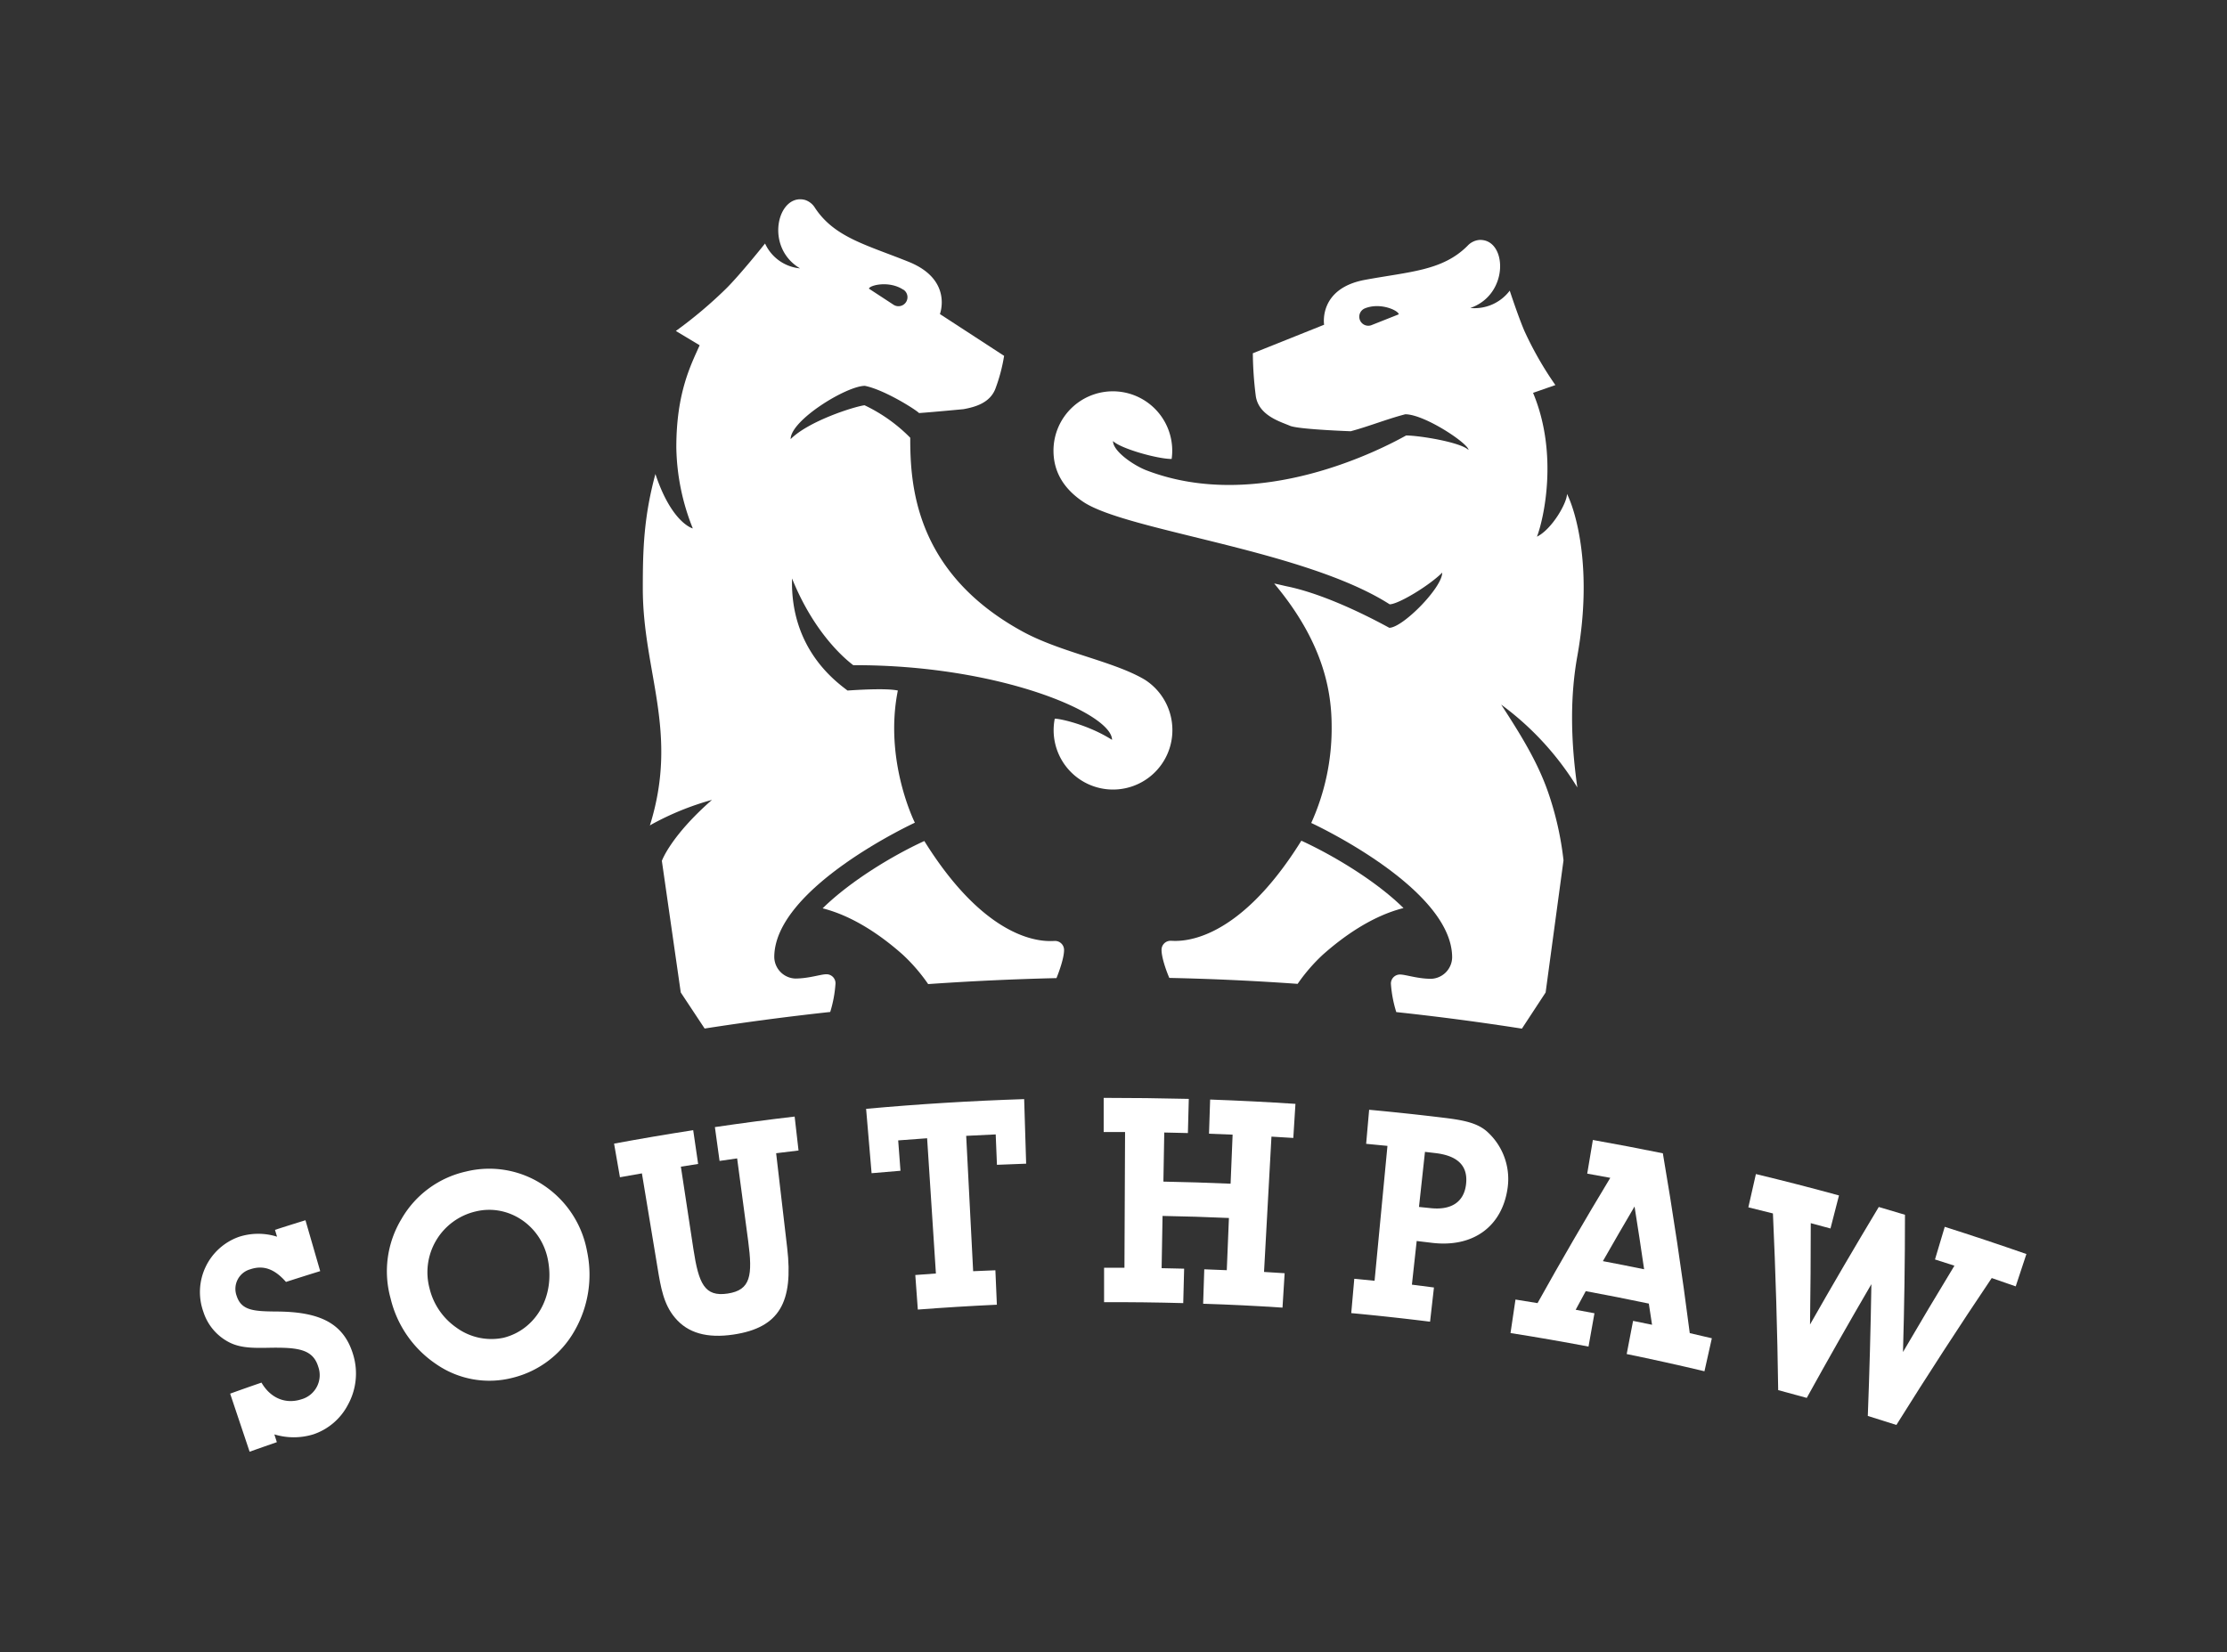<svg id="Layer_1" data-name="Layer 1" xmlns="http://www.w3.org/2000/svg" viewBox="0 0 572.75 425"><rect x="0" y="0" width="572.75" height="425" fill="#333333" stroke="none"/><defs><style>.cls-1{fill:#fff;}</style></defs><title>southpaw</title><path class="cls-1" d="M59.19,358.52q4-1.45,8.06-2.84c2.37,4.09,6.31,5.61,10.34,4.27a6.45,6.45,0,0,0,4.26-8.35c-1.34-4.44-5.1-4.95-11.74-4.9-4.39.08-7.88.21-10.95-1.28a13.35,13.35,0,0,1-6.85-7.94,15.07,15.07,0,0,1,9.11-19.29,16.08,16.08,0,0,1,9.83-.05l-.53-1.76q3.91-1.26,7.84-2.47L82.35,327q-4.41,1.36-8.8,2.78c-2.9-3.31-5.78-4.4-9.19-3.25a5.23,5.23,0,0,0-3.49,6.86c1.21,3.71,4.33,3.94,9.92,4,11.34,0,17.7,2.89,20.12,11.37a16.67,16.67,0,0,1-1.47,12.7A15.66,15.66,0,0,1,80.56,369a17.15,17.15,0,0,1-10,0l.64,2q-3.49,1.21-7,2.46Z"/><path class="cls-1" d="M103.27,313.56a25.57,25.57,0,0,1,16.57-12.18,25.06,25.06,0,0,1,19.8,3.42A26,26,0,0,1,151,322a29,29,0,0,1-3.28,20.43,25.21,25.21,0,0,1-15.86,12,24,24,0,0,1-19.63-3.47A28.3,28.3,0,0,1,100.45,334,26,26,0,0,1,103.27,313.56Zm7.23,18a17.19,17.19,0,0,0,6.84,9.94,15.25,15.25,0,0,0,12.17,2.64c8.06-2,13.35-10.35,11.38-20.19-1.76-8.75-10.18-14.34-18.56-12.3A16.06,16.06,0,0,0,110.5,331.54Z"/><path class="cls-1" d="M188.62,343.32c-6.74,1-11.71-.37-15-4.3-2.94-3.45-3.67-7.75-4.53-13q-2-12.09-4-24.17l-5.65,1-1.51-8.65q10.16-1.88,20.35-3.46l1.27,8.69-4.44.7,3.23,21.24c1.35,8.84,2.86,12.3,8.81,11.4s6.44-4.66,5.27-13.52L189.58,298l-4.52.65-1.2-8.7q10.24-1.51,20.51-2.71l1,8.73-5.76.7L202.45,321C204.07,334.94,200.52,341.55,188.62,343.32Z"/><path class="cls-1" d="M256,326.78q.19,4.43.38,8.86-10.17.47-20.33,1.25L235.4,328l5.3-.39-2.26-34.79q-3.72.26-7.44.55.29,3.9.59,7.81-3.71.3-7.43.63-.7-8.28-1.41-16.56,20.29-1.84,40.65-2.5l.51,16.61q-3.75.12-7.51.29-.16-3.91-.32-7.82-3.8.16-7.59.37.89,17.41,1.79,34.82Z"/><path class="cls-1" d="M289.35,291.22h-5.5q0-4.4,0-8.79,10.95,0,21.89.26-.11,4.39-.23,8.79l-6.08-.14q-.11,6.31-.22,12.63,8.64.16,17.28.54l.52-12.62-6.07-.24q.14-4.39.29-8.79,11,.39,21.94,1.11l-.55,8.77L327,292.4l-1.91,34.81,5.3.33-.55,8.85q-10.19-.68-20.41-1,.15-4.43.29-8.86l5.79.23q.28-6.72.55-13.43-8.53-.38-17.07-.53-.12,6.72-.24,13.44l5.79.13q-.11,4.43-.23,8.86-10.18-.28-20.36-.24,0-4.43,0-8.86h5.24Q289.28,308.65,289.35,291.22Z"/><path class="cls-1" d="M368.79,331.21l-1,8.8q-10.12-1.26-20.27-2.21.39-4.41.78-8.83l5.22.51,3.31-34.7-5.48-.53.77-8.76q9.71.9,19.39,2.08c4.81.59,8.28,1.27,10.8,3.41a16.39,16.39,0,0,1,5.41,14.72c-1.38,9.65-8.7,15.38-19.61,14l-3.76-.45-1.23,11.23Zm-1.1-20.44c5.56.67,8.78-1.57,9.34-6,.6-4.75-2-7.43-7.82-8.13l-2.73-.32-1.54,14.17Z"/><path class="cls-1" d="M405.24,336.94l4.83.9-1.53,8.57q-10-1.9-20.06-3.48l1.28-8.62,5.67.92Q404.47,319,414.14,303l-5.93-1.08,1.45-8.66q9,1.6,18,3.43,3.95,23.13,6.92,46.26l5.68,1.32-1.9,8.49q-10-2.38-20-4.43L420,339.8l4.88,1q-.41-2.73-.83-5.45-8.1-1.7-16.22-3.2Q406.52,334.55,405.24,336.94Zm15.14-26.57q-4.12,7-8.14,14.06,5.3,1,10.6,2.09Q421.67,318.45,420.38,310.37Z"/><path class="cls-1" d="M449.65,310.59l1.94-8.56q10.72,2.58,21.37,5.5l-2.19,8.5-5.07-1.37q0,13-.19,26.07,8.64-15.2,17.68-30.23,3.37,1,6.74,2,0,17.69-.51,35.31,6.51-11.15,13.23-22.21l-5-1.6,2.51-8.4q10.52,3.35,21,7l-2.75,8.32q-3.08-1.09-6.17-2.14-12.6,18.72-24.52,37.79-3.67-1.18-7.35-2.32.65-16.92.92-33.9-8.49,14.55-16.62,29.26-3.67-1-7.35-2-.31-22.68-1.35-45.45Z"/><path class="cls-1" d="M397.51,255.32l4.6-34A81,81,0,0,0,398.22,204c-2.74-8-7.22-15.16-12.14-22.74a75,75,0,0,1,19.59,21.32c-1.85-13-1.77-24,0-33.82,4-22.32-.35-37.07-2.66-41.7,0,2.36-3.9,9.11-7.73,11,1.69-4.36,5.61-21.2-1-37l5.74-2a88.71,88.71,0,0,1-8-14c-1.63-3.85-3.74-10.29-3.74-10.29a11.35,11.35,0,0,1-10.14,4.46c10.19-3.51,9.46-17.89,2.29-17.5a4.7,4.7,0,0,0-3,1.5C371,69.68,362.57,69.86,351,72c-12,2.25-10.46,11.54-10.46,11.54l-18.33,7.34a92.72,92.72,0,0,0,.76,11c.74,5.06,6.39,6.61,8.77,7.65,1.78.77,11.06,1.23,15.63,1.41,4.4-1.17,8.82-2.94,13.27-4.16l.76-.21c5,0,16.28,7.56,16.28,9.19-2-2-12.66-3.73-16.05-3.73C356,115.16,324,132.18,294.86,121c-3.23-1.24-8.61-4.87-8.61-7.54,1.93,1.93,11.39,4.61,15.08,4.61a15.27,15.27,0,1,0-30.39-2.14c0,5.57,2.77,9.92,7.68,13.19,11.22,7.48,56.94,12.35,78.78,26.34,2.17,0,10-4.67,13.52-8.15,0,3.89-10.19,14.19-13.62,14.19-8.55-4.67-18.34-9-26.18-10.63-1.15-.24-2.28-.54-3.42-.76,13,15.49,14.78,28.3,14.78,36.83a59,59,0,0,1-5.25,24.77s36.24,16.69,36.24,34.59a5.62,5.62,0,0,1-5.38,5.5c-3.51,0-6.6-1.1-8-1.1a2.32,2.32,0,0,0-2.37,2.37,31.79,31.79,0,0,0,1.38,7.29q16.22,1.74,32.31,4.26ZM352.63,83.68h0A2.32,2.32,0,0,1,351,79.34c4-1.64,8.68.55,8.74,1.52Z"/><path class="cls-1" d="M214.88,253a2.32,2.32,0,0,0-2.37-2.37c-1.42,0-4.51,1.1-8,1.1a5.62,5.62,0,0,1-5.38-5.5c0-17.89,36.16-34.59,36.16-34.59s-8-15.9-4.38-34c-2.32-.5-7.38-.37-12.94,0-3.36-2.55-14.74-11-14.27-28.83,5.88,14.56,14.13,21.08,15.75,22.31C257,171,286,183.53,286,190.33c-6-3.82-13.21-5.45-14.73-5.45a15.27,15.27,0,1,0,30.25,3,15.38,15.38,0,0,0-7.05-13c-8-4.79-21.61-7-31.57-12.47-27.8-15.24-28.8-38-28.8-49.8a41.4,41.4,0,0,0-11.76-8.36c-2.83.4-14.35,4.07-19,8.71,0-4.87,14.38-13.7,19.1-13.7,5,1,13,6.06,13.93,7,3.34-.23,11.42-1,11.42-1,2.85-.53,6.86-1.53,8.26-5.39a43.62,43.62,0,0,0,2.19-8.33L241.73,80.79s3.39-8.78-7.94-13.4C222.92,63,214.66,61.12,209.62,53.5a4.7,4.7,0,0,0-2.6-2.07c-7-1.82-10.54,12.13-1.26,17.61a11,11,0,0,1-9-6.4s-6.32,7.94-10.05,11.64a113.5,113.5,0,0,1-12.89,10.86l6.12,3.68c-2.22,5-6,12.16-6,26.24a58.16,58.16,0,0,0,4.24,20.88s-5.39-1.3-9.62-14c-3,11.12-3.24,19.42-3.24,29.42,0,21.59,9.35,36.86,1.82,61l.28-.19a71.9,71.9,0,0,1,15.69-6.4c-10.67,9.35-12.89,15.69-12.89,15.69l4.86,33.85,6.14,9.28q16.08-2.5,32.3-4.26A31.78,31.78,0,0,0,214.88,253Zm17.44-178.5a2.32,2.32,0,0,1-2.45,3.94h0l-6.4-4.19C223.71,73.34,228.73,72.13,232.33,74.54Z"/><path class="cls-1" d="M340.21,245.6c5.07-4.51,12.48-9.91,20.75-12-7.09-7-18-13.49-25.95-17.18l-.32-.15c-17.26,27.75-32.16,25.75-33.57,25.75a2.32,2.32,0,0,0-2.39,2.35c0,1.94,1.19,5.34,2,7.2q16.49.35,33,1.53A45.55,45.55,0,0,1,340.21,245.6Z"/><path class="cls-1" d="M273.66,244.41a2.32,2.32,0,0,0-2.39-2.35c-1.41,0-16.3,2-33.55-25.71l-.23.11c-8,3.69-18.84,10.24-25.92,17.21,8.21,2.08,15.58,7.44,20.62,11.93a45.56,45.56,0,0,1,6.52,7.56q16.47-1.15,33-1.54C272.47,249.75,273.66,246.36,273.66,244.41Z"/></svg>